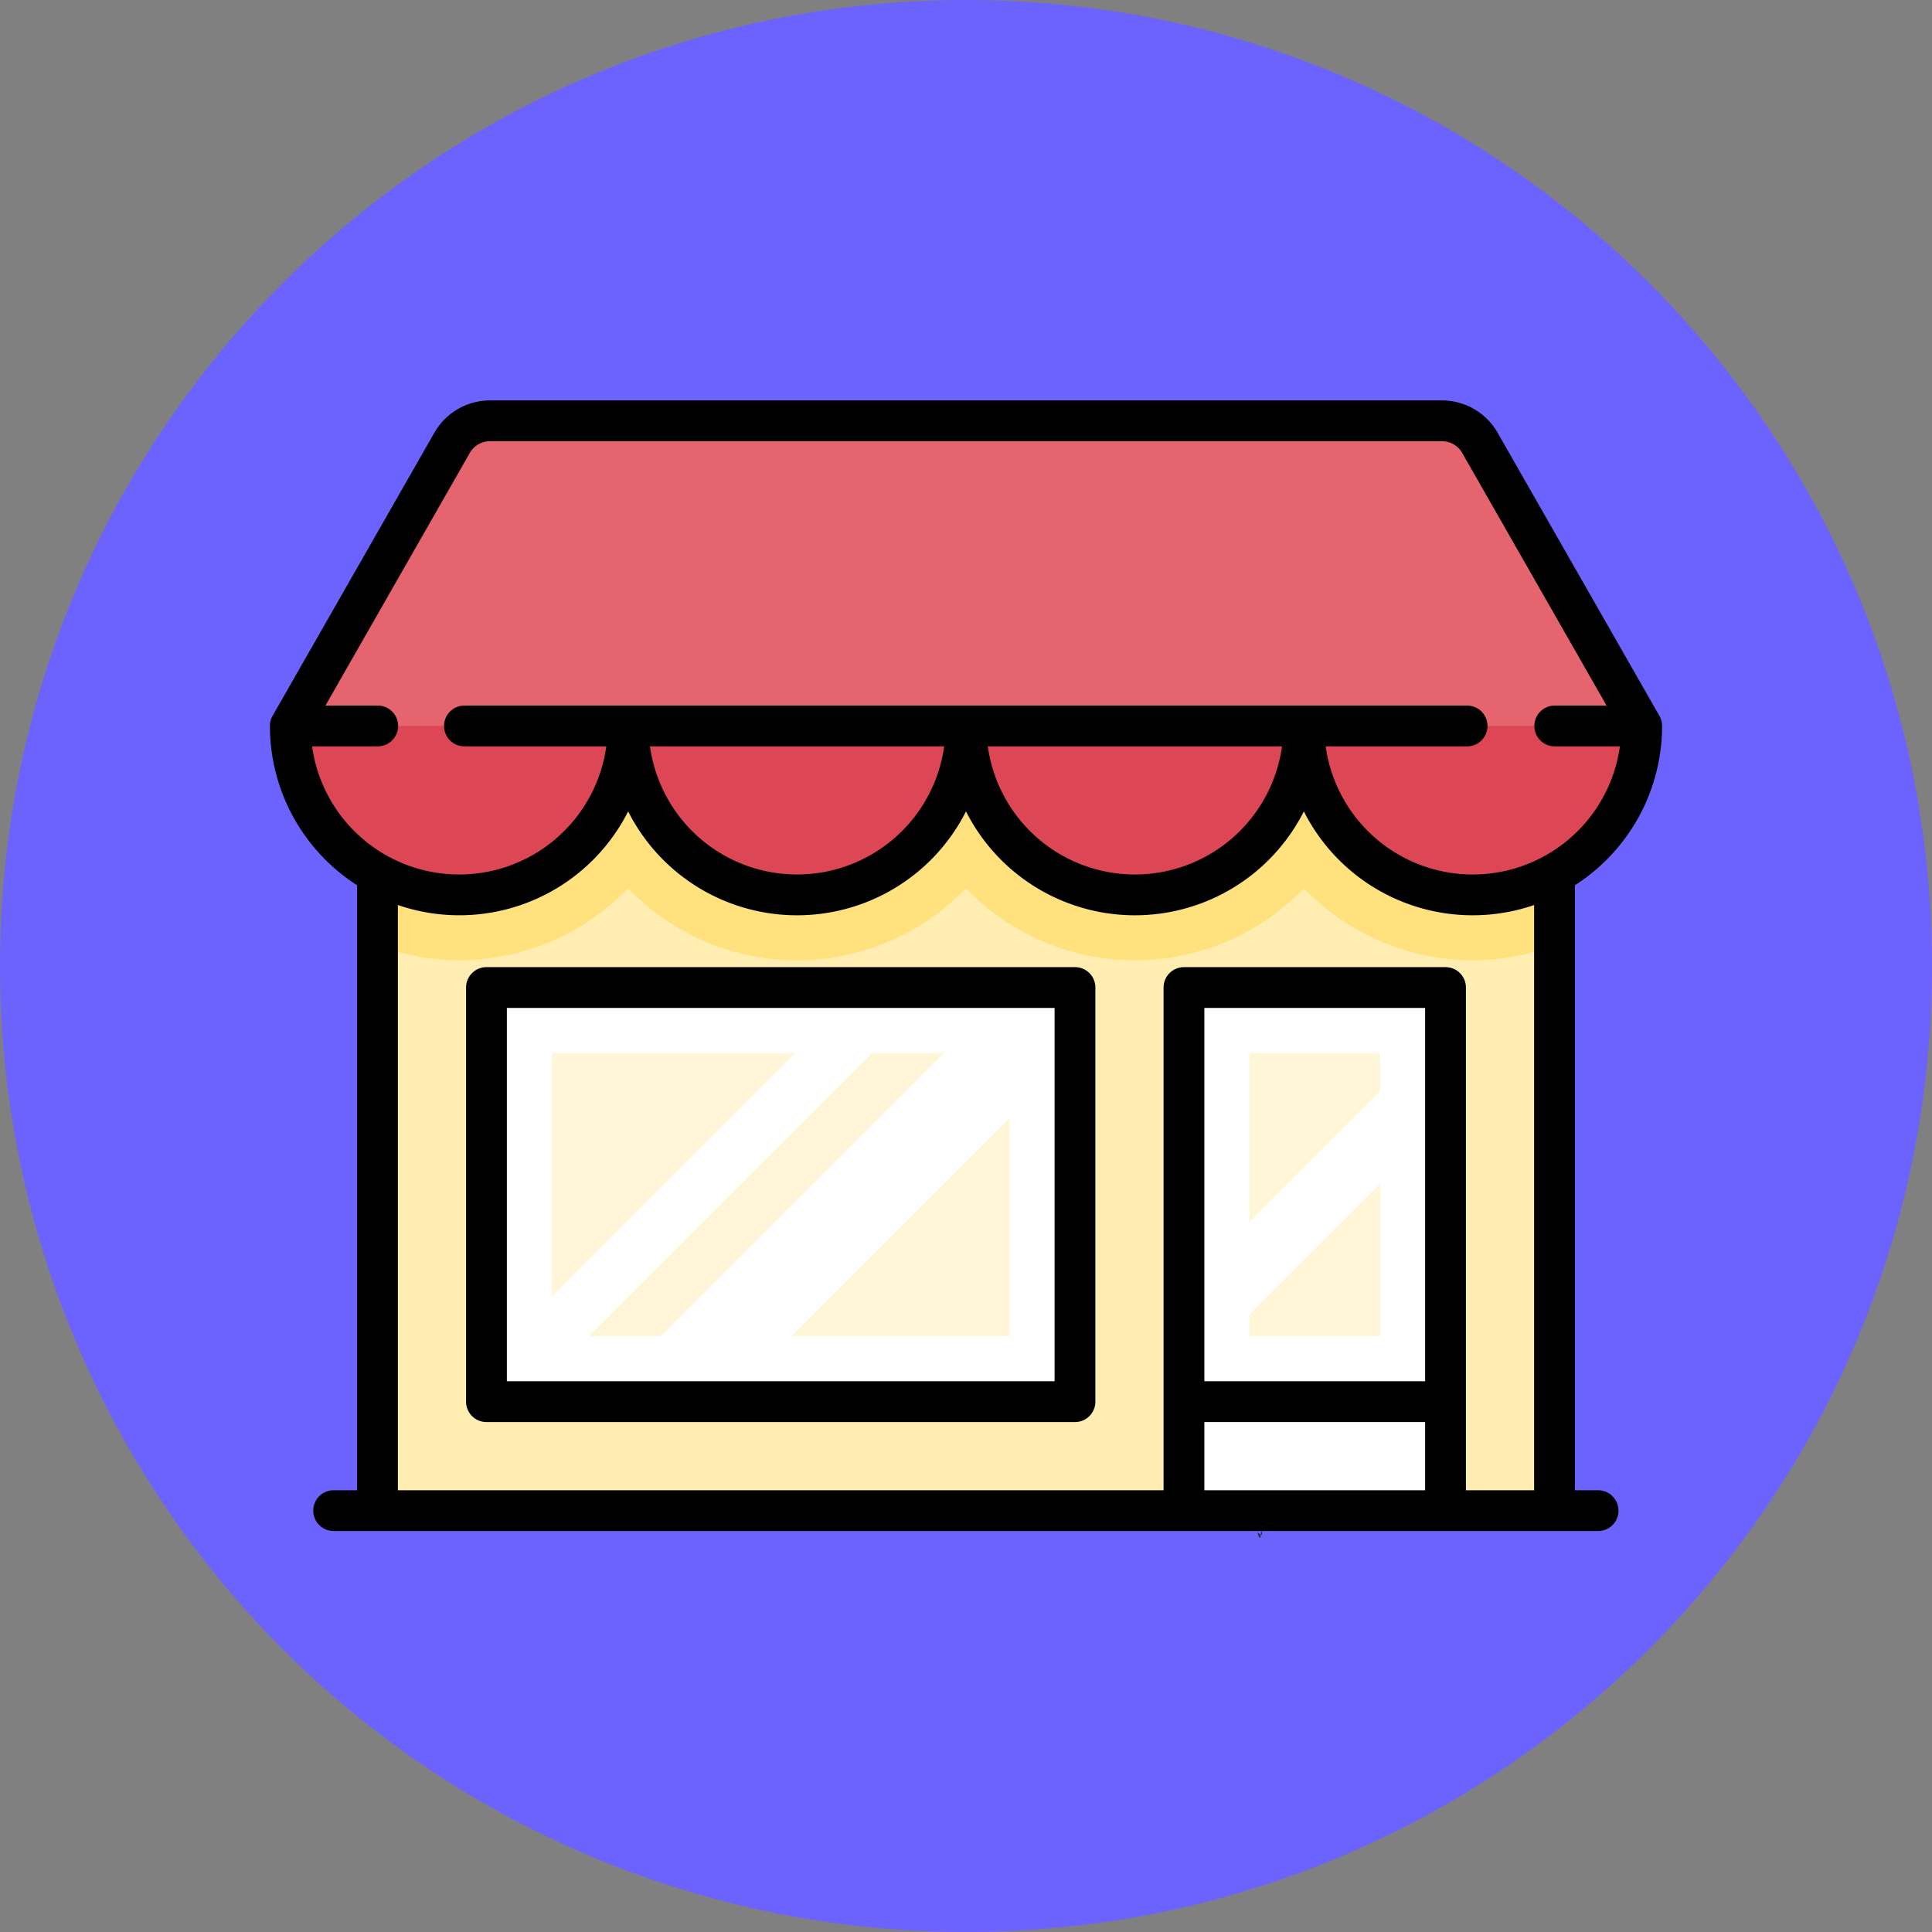 <svg xmlns="http://www.w3.org/2000/svg" width="676" height="676" viewBox="0 0 676 676">
  <rect x="0" y="0" width="676" height="676" fill="#808080" stroke="none"/>
  <g id="Groupe_121" data-name="Groupe 121" transform="translate(6146 -11627)">
    <g id="avatarFemale" transform="translate(-6146 11627)">
      <path id="Tracé_1341" data-name="Tracé 1341" d="M938,450c0,120.33-62.88,225.98-157.58,285.87q-13.26,8.4-27.34,15.55c-2.12,1.09-4.25,2.14-6.4,3.17-1.77.86-3.56,1.7-5.35,2.53a334.831,334.831,0,0,1-57.78,20.47c-1.29.33-2.59.65-3.89.96-.97.24-1.95.47-2.93.69a2.494,2.494,0,0,1-.37.09c-2.01.47-4.02.92-6.05,1.33-1.14.24-2.28.48-3.42.71-.69.15-1.39.28-2.08.41-.87.17-1.73.33-2.6.5-.48.1-.96.18-1.45.26-1.1.2-2.2.4-3.29.59-1.86.32-3.74.63-5.61.91-1.36.21-2.71.41-4.07.6-1.6.23-3.2.44-4.81.64-.44.07-.88.12-1.32.17l-1.71.21c-1.74.21-3.5.4-5.25.58q-1.71.18-3.42.33c-1.47.14-2.94.26-4.42.38-1.8.14-3.59.27-5.4.38-1.16.07-2.32.14-3.49.2-2.98.16-5.96.27-8.96.35-1.49.04-2.99.07-4.49.09h-.03c-1.49.02-2.99.03-4.49.03A337.827,337.827,0,0,1,262,450c0-186.67,151.33-338,338-338S938,263.33,938,450Z" transform="translate(-262 -112)" fill="#6c63ff"/>
      <path id="Tracé_1351" data-name="Tracé 1351" d="M701.96,648.27l1.22.63C703.06,650.2,702.77,651,701.96,648.27Z" transform="translate(-262 -112)" fill="#2f2e41"/>
      <path id="Tracé_1352" data-name="Tracé 1352" d="M703.57,648.69c.01.14.03.29.04.43l-.43-.22c.01-.13.02-.27.04-.41C703.32,646.74,703.2,644.67,703.57,648.69Z" transform="translate(-262 -112)" fill="#2f2e41"/>
    </g>
    <g id="store" transform="translate(-6051.561 11719.006)">
      <rect id="Rectangle_360" data-name="Rectangle 360" width="411.836" height="259.306" transform="translate(37.642 177.254)" fill="#ffedb1"/>
      <path id="Tracé_1433" data-name="Tracé 1433" d="M39.565,245.339a81.413,81.413,0,0,0,28.6,5.249,82.36,82.36,0,0,0,59.106-25.22,81.872,81.872,0,0,0,118.212,0,81.872,81.872,0,0,0,118.213,0,82.362,82.362,0,0,0,59.106,25.22,81.409,81.409,0,0,0,28.6-5.249V183.855H39.565Z" transform="translate(-1.923 -6.597)" fill="#ffe17d"/>
      <path id="Tracé_1434" data-name="Tracé 1434" d="M480.35,162.37a59.116,59.116,0,0,1-112.589,25.2,6.147,6.147,0,0,0-11.247,0,59.13,59.13,0,0,1-106.965,0,6.147,6.147,0,0,0-11.247,0,59.13,59.13,0,0,1-106.965,0,6.147,6.147,0,0,0-11.247,0A59.116,59.116,0,0,1,7.5,162.37L64.121,63.282A15.254,15.254,0,0,1,77.365,55.6h333.12a15.255,15.255,0,0,1,13.244,7.685Z" transform="translate(-0.365 -0.364)" fill="#dc4655"/>
      <path id="Tracé_1435" data-name="Tracé 1435" d="M410.485,55.6H77.365a15.255,15.255,0,0,0-13.244,7.685L7.5,162.37H480.35L423.729,63.282A15.255,15.255,0,0,0,410.485,55.6Z" transform="translate(-0.364 -0.364)" fill="#e6646e"/>
      <g id="Groupe_119" data-name="Groupe 119" transform="translate(75.77 253.528)">
        <rect id="Rectangle_361" data-name="Rectangle 361" width="91.516" height="183.041" transform="translate(244.055)" fill="#fff"/>
        <rect id="Rectangle_362" data-name="Rectangle 362" width="205.923" height="144.909" fill="#fff"/>
      </g>
      <g id="Groupe_120" data-name="Groupe 120" transform="translate(98.655 276.405)">
        <path id="Tracé_1436" data-name="Tracé 1436" d="M188.9,288.065h-85.2v85.2Z" transform="translate(-103.694 -288.065)" fill="#fff6d8"/>
        <path id="Tracé_1437" data-name="Tracé 1437" d="M117.309,387.209h25.179l99.146-99.144H216.455Z" transform="translate(-104.356 -288.065)" fill="#fff6d8"/>
        <path id="Tracé_1438" data-name="Tracé 1438" d="M268.137,312.112l-76.266,76.266h76.266Z" transform="translate(-107.979 -289.233)" fill="#fff6d8"/>
        <path id="Tracé_1439" data-name="Tracé 1439" d="M405.969,301.467v-13.4H360.21v59.16Z" transform="translate(-116.159 -288.065)" fill="#fff6d8"/>
        <path id="Tracé_1440" data-name="Tracé 1440" d="M360.21,381.921v7.626h45.759V336.161Z" transform="translate(-116.159 -290.402)" fill="#fff6d8"/>
      </g>
      <path id="Tracé_1441" data-name="Tracé 1441" d="M464.733,429.427h-8.117V217.737a66.231,66.231,0,0,0,30.506-55.732,7.141,7.141,0,0,0-.94-3.54L429.56,59.378A22.441,22.441,0,0,0,410.121,48.1H77A22.439,22.439,0,0,0,57.561,59.378L.94,158.465a7.138,7.138,0,0,0-.94,3.54,66.231,66.231,0,0,0,30.506,55.732V429.428H22.389a7.136,7.136,0,1,0,0,14.271H464.733a7.136,7.136,0,0,0,0-14.272ZM14.763,169.141H37.639a7.136,7.136,0,1,0,0-14.271H19.432L69.952,66.458A8.136,8.136,0,0,1,77,62.368h333.12a8.134,8.134,0,0,1,7.048,4.09l50.52,88.412H449.478a7.136,7.136,0,0,0,0,14.271h22.879a51.965,51.965,0,0,1-102.947,0h49.565a7.136,7.136,0,0,0,0-14.271H68.15a7.136,7.136,0,1,0,0,14.271h49.56a51.965,51.965,0,0,1-102.947,0Zm339.372,0a51.959,51.959,0,0,1-102.937,0Zm-118.212,0a51.959,51.959,0,0,1-102.937,0ZM44.777,224.657A66.174,66.174,0,0,0,125.348,191.9a66.229,66.229,0,0,0,118.213,0,66.229,66.229,0,0,0,118.212,0,66.177,66.177,0,0,0,80.571,32.762v204.77H418.482v-175.9a7.135,7.135,0,0,0-7.136-7.136H319.827a7.135,7.135,0,0,0-7.136,7.136v175.9H44.777ZM404.21,391.295H326.962V260.66H404.21Zm-77.248,14.271H404.21v23.862H326.962Z" transform="translate(0)"/>
      <path id="Tracé_1442" data-name="Tracé 1442" d="M285.2,256.516H79.281a7.136,7.136,0,0,0-7.136,7.136V408.558a7.136,7.136,0,0,0,7.136,7.136H285.2a7.135,7.135,0,0,0,7.136-7.136V263.652A7.135,7.135,0,0,0,285.2,256.516Zm-7.136,144.906H86.416V270.787H278.064Z" transform="translate(-3.506 -10.127)"/>
    </g>
  </g>
</svg>
